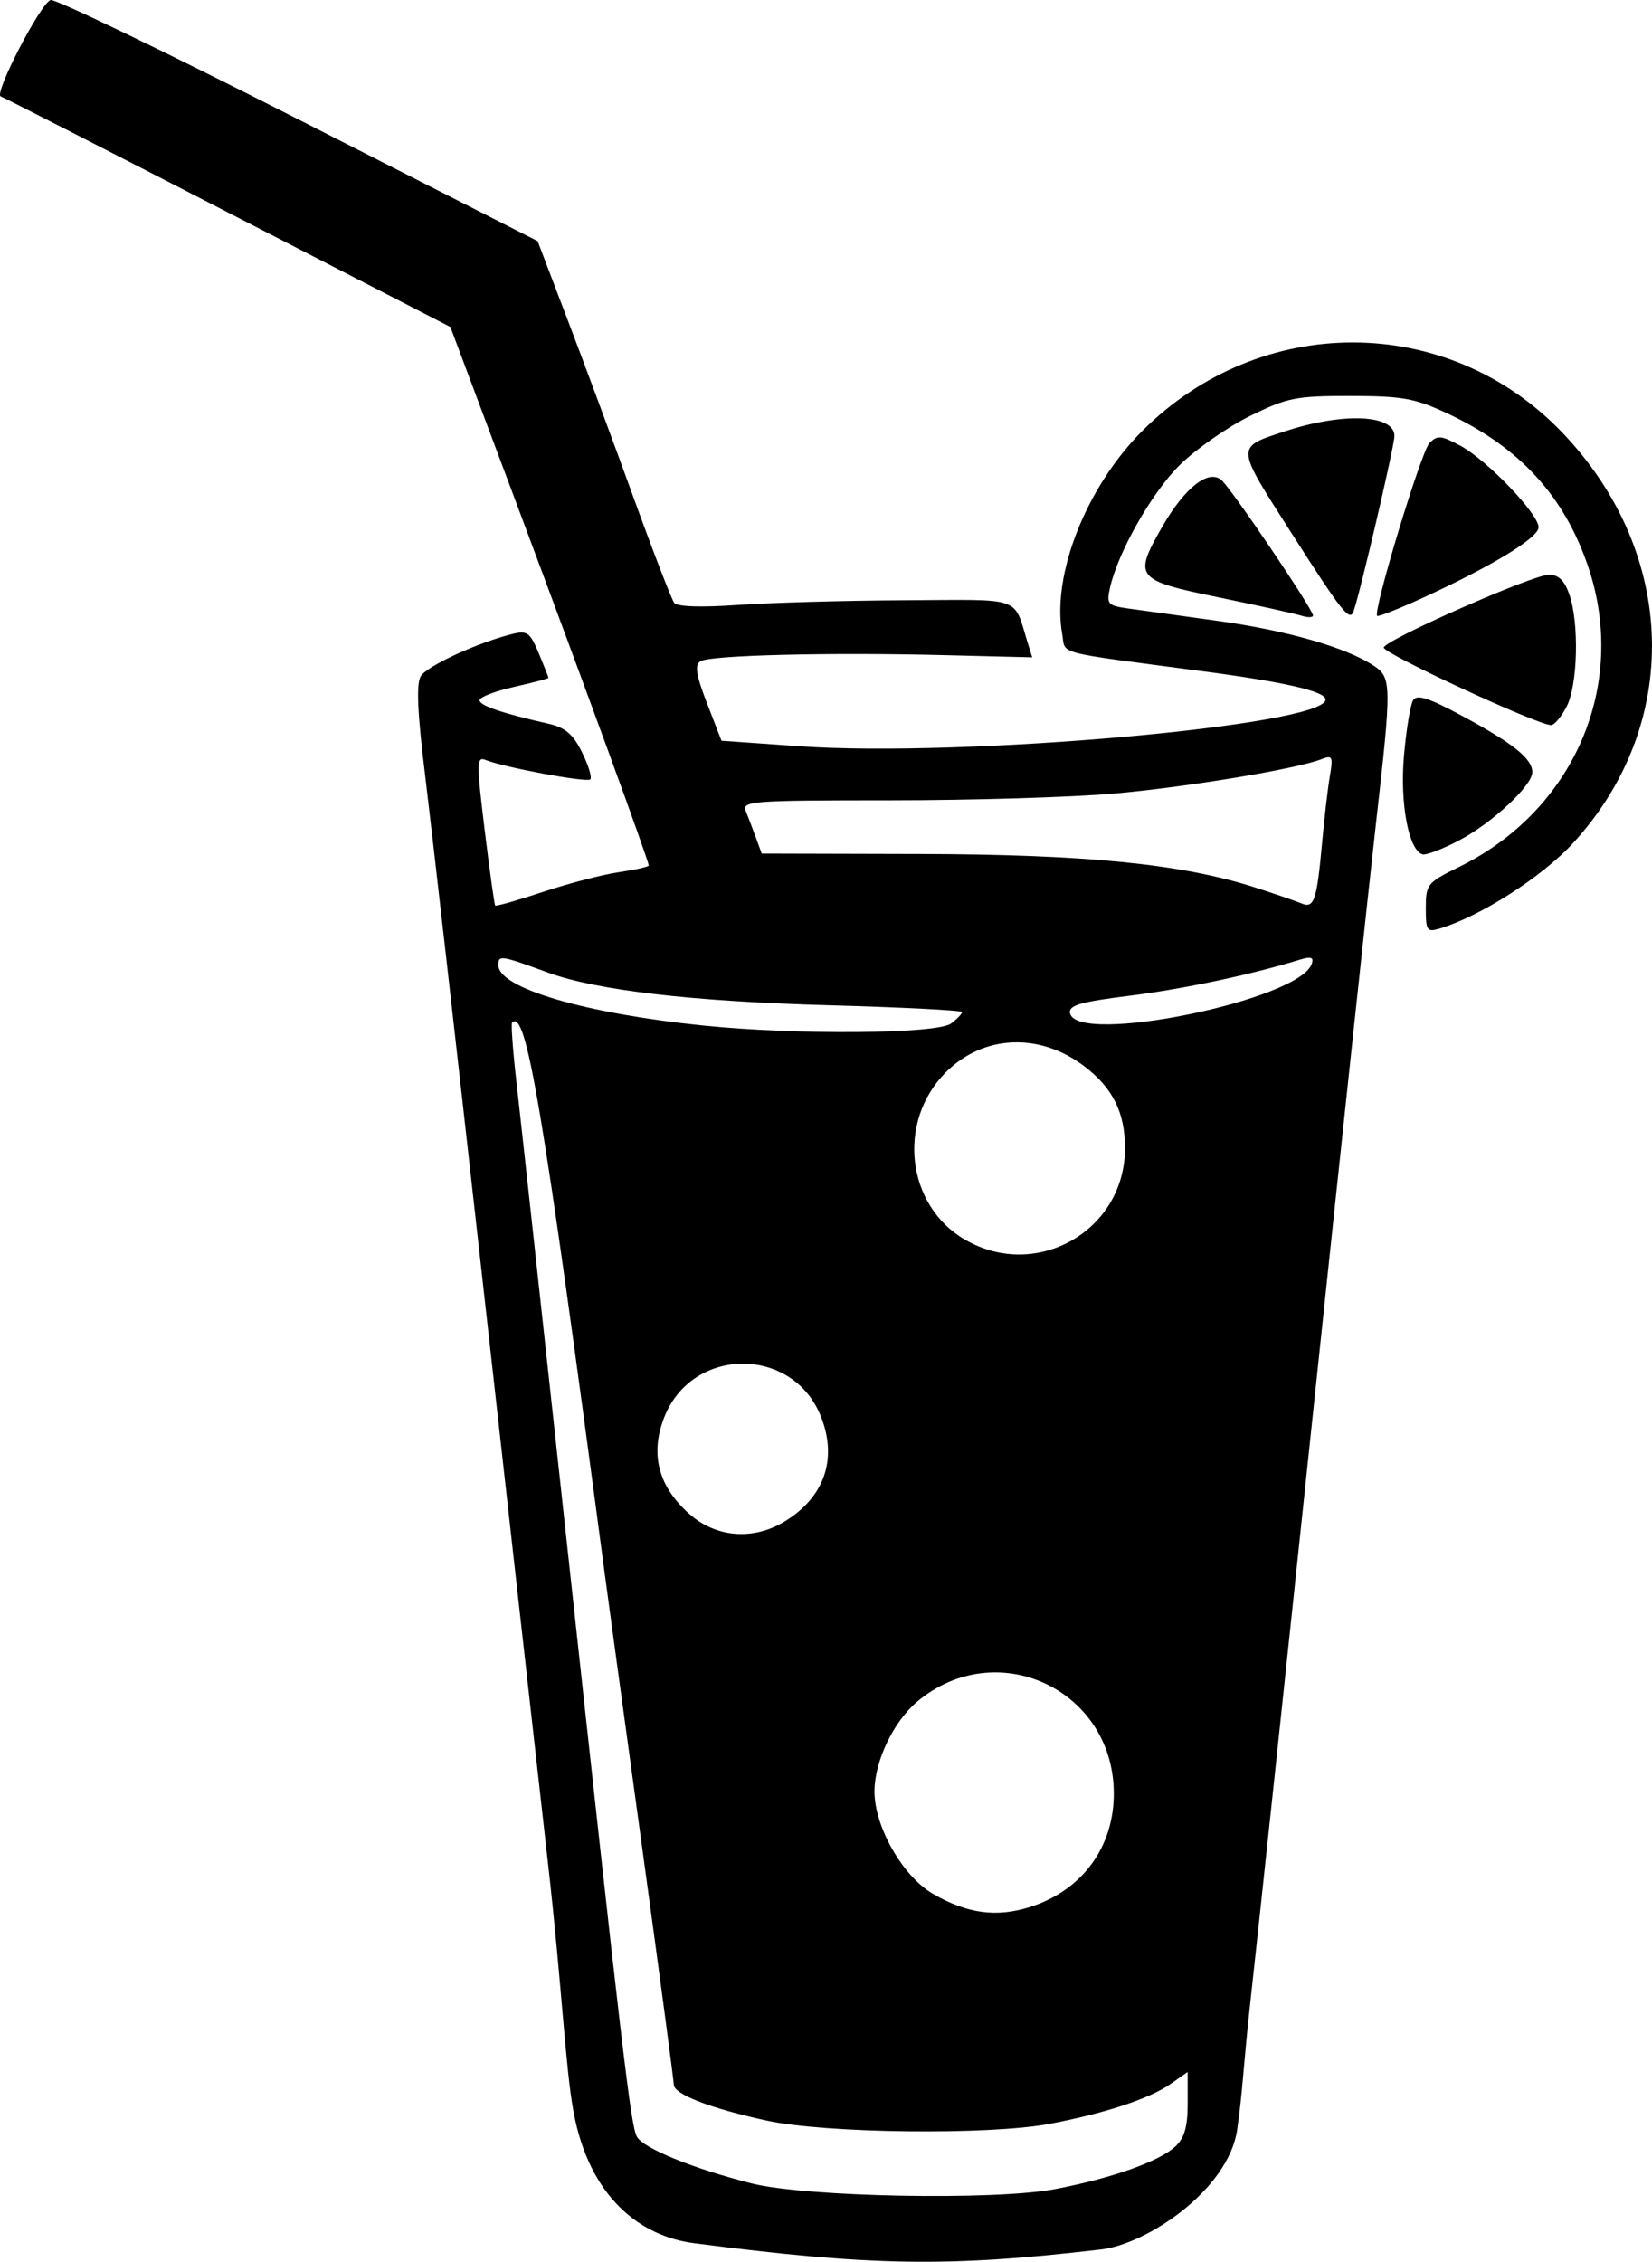 <?xml version="1.0" encoding="UTF-8" standalone="no"?>
<svg
   width="69.748mm"
   height="95.462mm"
   viewBox="0 0 69.748 95.462"
   version="1.1"
   xml:space="preserve"
   xmlns="http://www.w3.org/2000/svg"
   xmlns:svg="http://www.w3.org/2000/svg"><path
     style="fill:#000000"
     d="m 46.42,94.95 c 1.977,-0.196 5.443,-2.521 5.814,-5.064 0.232,-1.59 0.27,-2.823 0.562,-5.442 0.292,-2.619 1.483,-13.811 2.647,-24.871 1.164,-11.06 2.353,-22.192 2.642,-24.739 0.68,-5.991 0.676,-6.239 -0.102,-6.749 -1.176,-0.77 -3.669,-1.481 -6.616,-1.886 -1.619,-0.222 -3.331,-0.46 -3.805,-0.527 -0.78,-0.112 -0.847,-0.191 -0.705,-0.838 0.33,-1.506 1.764,-4.034 2.95,-5.204 0.68,-0.671 2.014,-1.602 2.964,-2.07 1.58,-0.778 1.942,-0.85 4.246,-0.847 2.194,0.002 2.722,0.097 4.088,0.735 3.047,1.422 4.944,3.488 5.954,6.486 1.681,4.99 -0.603,10.282 -5.464,12.66 -1.335,0.653 -1.397,0.73 -1.397,1.729 0,0.961 0.048,1.031 0.595,0.865 1.716,-0.52 4.286,-2.162 5.592,-3.572 4.644,-5.016 4.459,-12.272 -0.444,-17.378 -4.825,-5.024 -12.715,-5.049 -17.709,-0.055 -2.377,2.377 -3.836,6.075 -3.386,8.58 0.159,0.883 -0.451,0.723 5.959,1.57 3.47,0.459 5.159,0.849 5.159,1.191 0,1.094 -15.348,2.457 -22.21,1.972 l -3.292,-0.233 -0.608,-1.573 c -0.468,-1.21 -0.532,-1.621 -0.28,-1.782 0.404,-0.256 5.422,-0.381 10.343,-0.257 l 3.664,0.092 -0.194,-0.622 c -0.618,-1.982 -0.132,-1.815 -5.21,-1.787 -2.514,0.014 -5.682,0.103 -7.04,0.199 -1.547,0.109 -2.545,0.075 -2.672,-0.091 -0.111,-0.146 -0.881,-2.137 -1.71,-4.425 -0.829,-2.288 -2.081,-5.663 -2.783,-7.501 L 22.699,10.177 12.574,5.029 C 7.006,2.197 2.308,-0.065 2.134,0.001 c -0.438,0.168 -2.4,3.962 -2.104,4.068 0.132,0.047 4.458,2.256 9.613,4.909 l 9.373,4.823 2.875,7.673 c 2.819,7.522 5.499,14.861 5.499,15.055 0,0.054 -0.566,0.181 -1.257,0.282 -0.691,0.101 -2.135,0.476 -3.209,0.833 -1.074,0.358 -1.981,0.616 -2.017,0.574 -0.035,-0.042 -0.235,-1.479 -0.445,-3.194 -0.344,-2.818 -0.341,-3.102 0.032,-2.952 0.794,0.318 4.283,0.966 4.427,0.822 0.08,-0.08 -0.076,-0.594 -0.347,-1.142 -0.378,-0.766 -0.706,-1.046 -1.418,-1.207 -1.979,-0.449 -2.91,-0.767 -2.91,-0.993 0,-0.129 0.655,-0.382 1.455,-0.561 0.8,-0.179 1.455,-0.352 1.455,-0.384 0,-0.032 -0.185,-0.5 -0.411,-1.041 -0.367,-0.879 -0.487,-0.965 -1.124,-0.806 -1.462,0.365 -3.584,1.342 -3.853,1.776 -0.199,0.321 -0.147,1.523 0.186,4.233 0.255,2.082 1.29,11.167 2.299,20.189 1.009,9.022 2.313,20.631 2.896,25.797 0.584,5.166 0.718,8.476 1.063,10.361 0.664,3.62 2.82,5.269 5.084,5.561 7.48,0.965 10.721,1.02 17.123,0.272 z m -14.682,-2.795 c -2.485,-0.629 -4.591,-1.487 -4.849,-1.976 -0.262,-0.495 -0.594,-3.319 -3.07,-26.108 -0.949,-8.731 -1.852,-16.987 -2.008,-18.346 -0.156,-1.359 -0.241,-2.513 -0.189,-2.565 0.599,-0.599 1.29,3.512 3.914,23.292 0.135,1.019 0.846,6.215 1.579,11.547 0.733,5.332 1.333,9.825 1.333,9.984 0,0.406 1.524,0.997 3.916,1.519 2.483,0.542 9.407,0.621 11.959,0.137 2.326,-0.441 4.216,-1.064 5.093,-1.679 l 0.728,-0.51 v 1.331 c 0,0.981 -0.136,1.458 -0.519,1.814 -0.68,0.633 -2.702,1.348 -5.096,1.802 -2.547,0.483 -10.525,0.331 -12.791,-0.242 z m 7.65,-12.225 c -1.284,-0.745 -2.476,-2.841 -2.467,-4.336 0.008,-1.271 0.8,-2.93 1.802,-3.773 3.335,-2.806 8.263,-0.532 8.302,3.832 0.021,2.287 -1.323,4.127 -3.529,4.831 -1.418,0.453 -2.664,0.285 -4.108,-0.554 z m -10.266,-16.016 c -1.316,-1.155 -1.681,-2.514 -1.092,-4.057 1.168,-3.058 5.484,-3.071 6.65,-0.02 0.677,1.772 0.113,3.364 -1.549,4.378 -1.321,0.805 -2.882,0.688 -4.008,-0.301 z m 11.63,-11.585 c -2.488,-1.435 -2.899,-4.992 -0.818,-7.073 1.588,-1.588 3.962,-1.689 5.851,-0.248 1.199,0.914 1.713,1.95 1.713,3.452 0,3.476 -3.724,5.611 -6.746,3.868 z m -11.019,-9.041 c -5.037,-0.511 -8.693,-1.585 -8.693,-2.555 0,-0.432 0.096,-0.417 2.091,0.314 2.046,0.75 6.088,1.221 11.866,1.381 3.092,0.086 5.622,0.215 5.622,0.287 0,0.072 -0.208,0.289 -0.463,0.482 -0.581,0.441 -6.464,0.492 -10.423,0.09 z m 15.443,-0.528 c -0.062,-0.33 0.425,-0.472 2.519,-0.734 2.27,-0.283 5.154,-0.894 7.18,-1.52 0.477,-0.147 0.601,-0.105 0.508,0.174 -0.512,1.537 -9.946,3.46 -10.207,2.08 z m 7.823,-5.301 c -3.097,-0.995 -7.122,-1.398 -14.162,-1.416 l -6.677,-0.017 -0.241,-0.661 c -0.133,-0.364 -0.326,-0.87 -0.429,-1.124 -0.176,-0.433 0.216,-0.463 6.079,-0.463 3.447,0 7.716,-0.129 9.487,-0.287 3.094,-0.275 7.703,-1.041 8.748,-1.453 0.447,-0.176 0.484,-0.101 0.345,0.705 -0.085,0.496 -0.231,1.736 -0.323,2.755 -0.228,2.514 -0.342,2.857 -0.877,2.632 -0.242,-0.101 -1.119,-0.403 -1.95,-0.67 z m 8.58,-1.976 c 1.403,-0.73 3.116,-2.321 3.116,-2.895 0,-0.563 -0.801,-1.208 -2.919,-2.351 -1.455,-0.786 -1.952,-0.946 -2.114,-0.684 -0.116,0.188 -0.29,1.246 -0.386,2.35 -0.175,2.019 0.199,3.993 0.788,4.157 0.146,0.04 0.827,-0.219 1.514,-0.576 z m 4.565,-5.661 c 0.472,-0.913 0.534,-3.528 0.113,-4.736 -0.205,-0.589 -0.458,-0.832 -0.86,-0.83 -0.687,0.004 -6.858,2.721 -6.974,3.071 -0.076,0.228 6.495,3.276 7.063,3.276 0.14,0 0.436,-0.351 0.658,-0.781 z m -6.07,-4.591 c 2.921,-1.339 4.886,-2.535 4.886,-2.976 0,-0.566 -2.178,-2.836 -3.299,-3.44 -0.818,-0.44 -0.975,-0.454 -1.31,-0.111 -0.353,0.362 -2.393,7.102 -2.206,7.289 0.046,0.046 0.914,-0.297 1.929,-0.762 z m -2.928,0.575 c 0.275,-0.76 1.728,-6.984 1.728,-7.402 0,-0.913 -2.168,-1.005 -4.63,-0.197 -2.079,0.683 -2.084,0.587 0.22,4.194 2.191,3.429 2.521,3.849 2.682,3.405 z m -1.711,0.169 c 0,-0.261 -3.465,-5.382 -3.869,-5.717 -0.55,-0.457 -1.542,0.322 -2.481,1.949 -1.248,2.162 -1.155,2.281 2.352,3.002 1.657,0.341 3.235,0.69 3.506,0.776 0.271,0.086 0.493,0.082 0.493,-0.01 z" /></svg>
